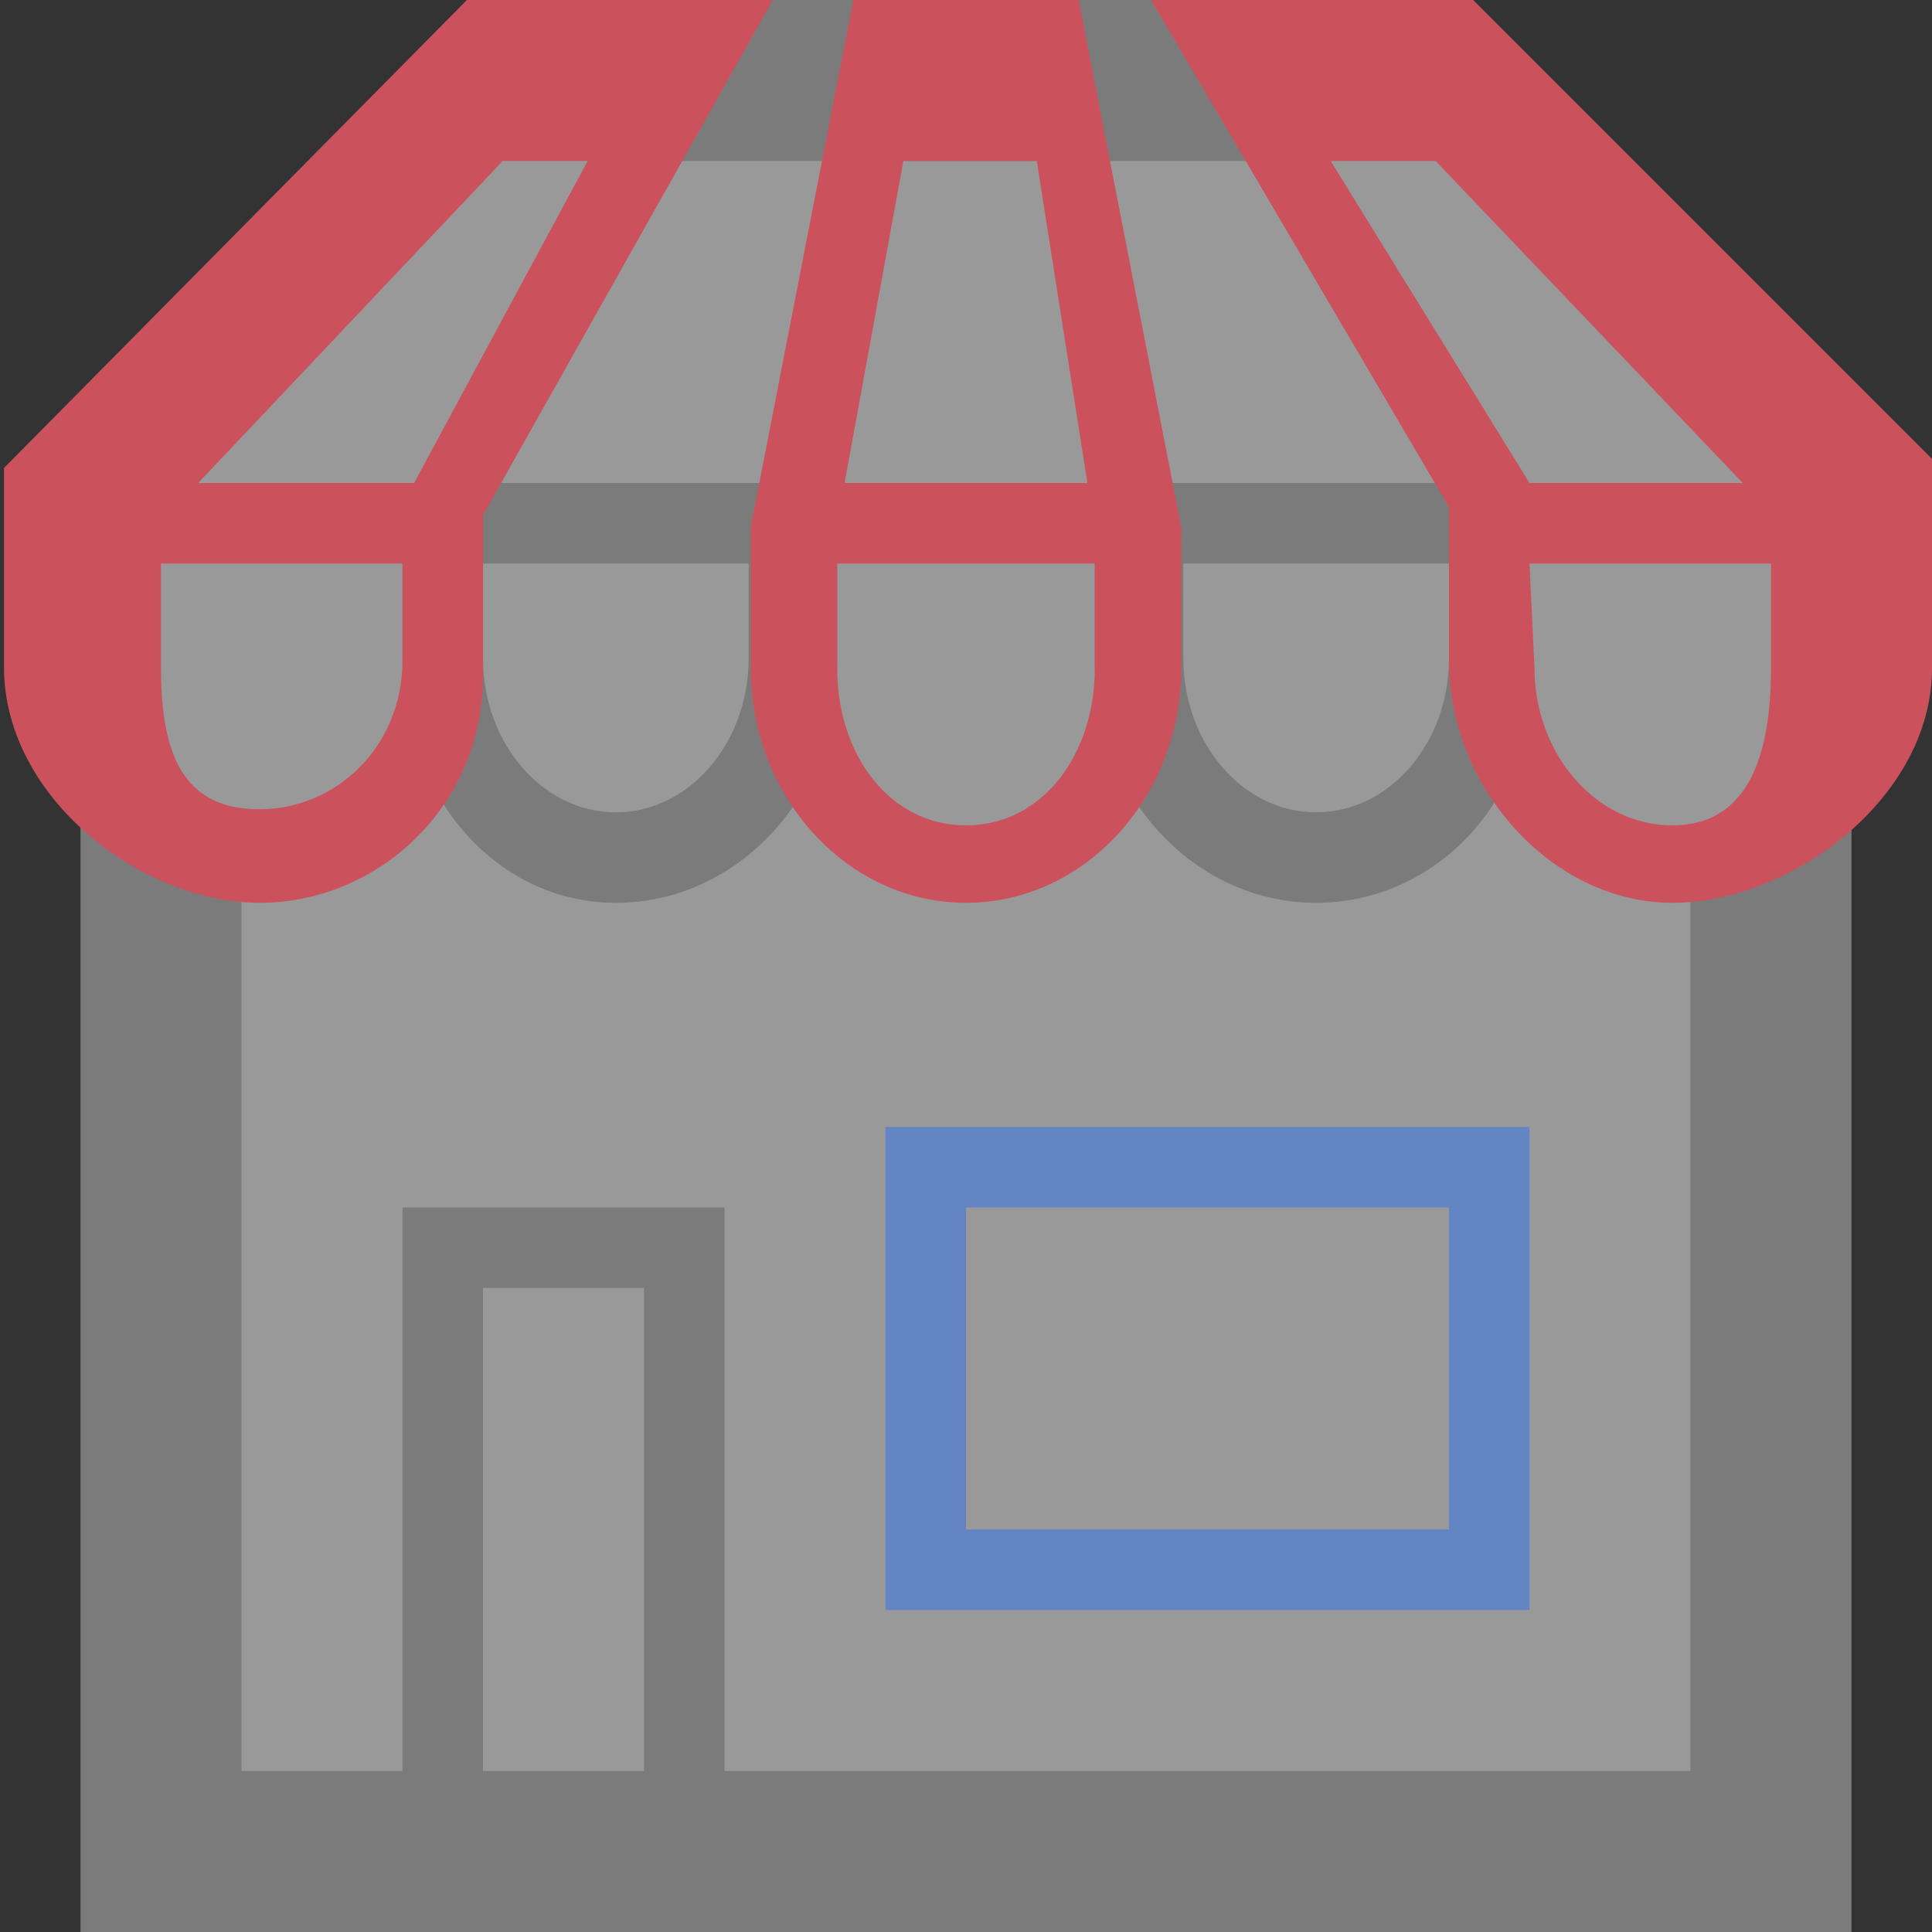 <?xml version="1.0" encoding="UTF-8"?>
<!DOCTYPE svg PUBLIC "-//W3C//DTD SVG 1.1//EN" "http://www.w3.org/Graphics/SVG/1.1/DTD/svg11.dtd">
<svg version="1.1" id="Layer_1" xmlns="http://www.w3.org/2000/svg" xmlns:xlink="http://www.w3.org/1999/xlink" x="0px" y="0px" width="24px" height="24px" viewBox="0 0 24 24" enable-background="new 0 0 24 24" xml:space="preserve">
  <rect x="0" y="0" width="24" height="24" fill="#333333" stroke="none"/>
  <g id="icon">
    <path d="M17.544,1.031h-1.755h-0.479h-2.234h-2.154H8.61H8.131H6.536L1.031,6.903v1.688c0,1.058,0.613,1.962,1.462,2.3v12.078h19.012v-12.078c0.849,-0.338,1.462,-1.242,1.462,-2.3V6.903L17.544,1.031zM14.194,6.881v0.022l-0.004,-0.022H14.194zM9.81,6.881l-0.004,0.022v-0.022H9.81zM5.044,9.953c0.236,-0.39,0.375,-0.858,0.375,-1.361c0,0.503,0.138,0.972,0.375,1.361H5.044zM9.431,9.953c0.236,-0.39,0.375,-0.858,0.375,-1.361c0,0.503,0.138,0.972,0.375,1.361H9.431zM13.819,9.953c0.236,-0.39,0.375,-0.858,0.375,-1.361c0,0.503,0.138,0.972,0.375,1.361H13.819zM18.206,9.953c0.236,-0.39,0.375,-0.858,0.375,-1.361c0,0.503,0.138,0.972,0.375,1.361H18.206z" fill="#FFFFFF" opacity="0.5"/>
    <path d="M19,20h-8v-6h8V20zM12,19h6v-4h-6V19z" fill="#6485C3"/>
    <path d="M21,11v11H9v-7H5v7H3V11l-2,-1v14h3.688H9.075H23V10.1L21,11zM6,22v-6h2v6H6zM15.8,2H8.1l0.5,-2h6.7L15.8,2z" fill="#7B7B7B"/>
    <path d="M16.35,11.215c-1.516,0,-2.75,-1.334,-2.75,-2.974V6h5.4v2.241C19.1,9.881,17.866,11.215,16.35,11.215zM14.7,8.179c0,1.054,0.74,1.912,1.65,1.912S18,9.233,18,8.179V7h-3.3V8.179zM7.65,11.215C6.134,11.215,5,9.84,5,8.2V6h5.4v2.241C10.4,9.881,9.166,11.215,7.65,11.215zM6,8.179c0,1.054,0.74,1.912,1.65,1.912S9.3,9.233,9.3,8.179V7H6V8.179z" fill="#7B7B7B"/>
    <path d="M20.775,11.215C19.3,11.215,18,9.812,18,8.2V6.3L14.3,0h4l5.7,5.7v2.6C24,9.912,22.25,11.215,20.775,11.215zM19.062,8.291c0,1.082,0.768,1.962,1.712,1.962S22,9.382,22,8.3V7h-3L19.062,8.291zM19,6h2.649l-3.815,-4h-1.304L19,6zM12,11.215c-1.475,0,-2.675,-1.312,-2.675,-2.924v-1.738L10.6,0h2.8l1.276,6.562l-0.001,1.729C14.675,9.904,13.475,11.215,12,11.215zM10.4,8.3c0,1.082,0.656,1.953,1.6,1.953S13.6,9.382,13.6,8.3V7h-3.2V8.3zM10.492,6h3.016l-0.629,-4h-1.657L10.492,6zM3.225,11.215c-1.475,0,-3.175,-1.312,-3.175,-2.924V5.813L5.8,0h3.8L6,6.4v2C6,10.012,4.7,11.215,3.225,11.215zM2,8.3c0,1.082,0.281,1.753,1.225,1.753S5,9.282,5,8.2V7H2V8.3zM2.462,6h2.682l2.156,-4H6.244L2.462,6z" fill="#CB525D"/>
  </g>
</svg>
